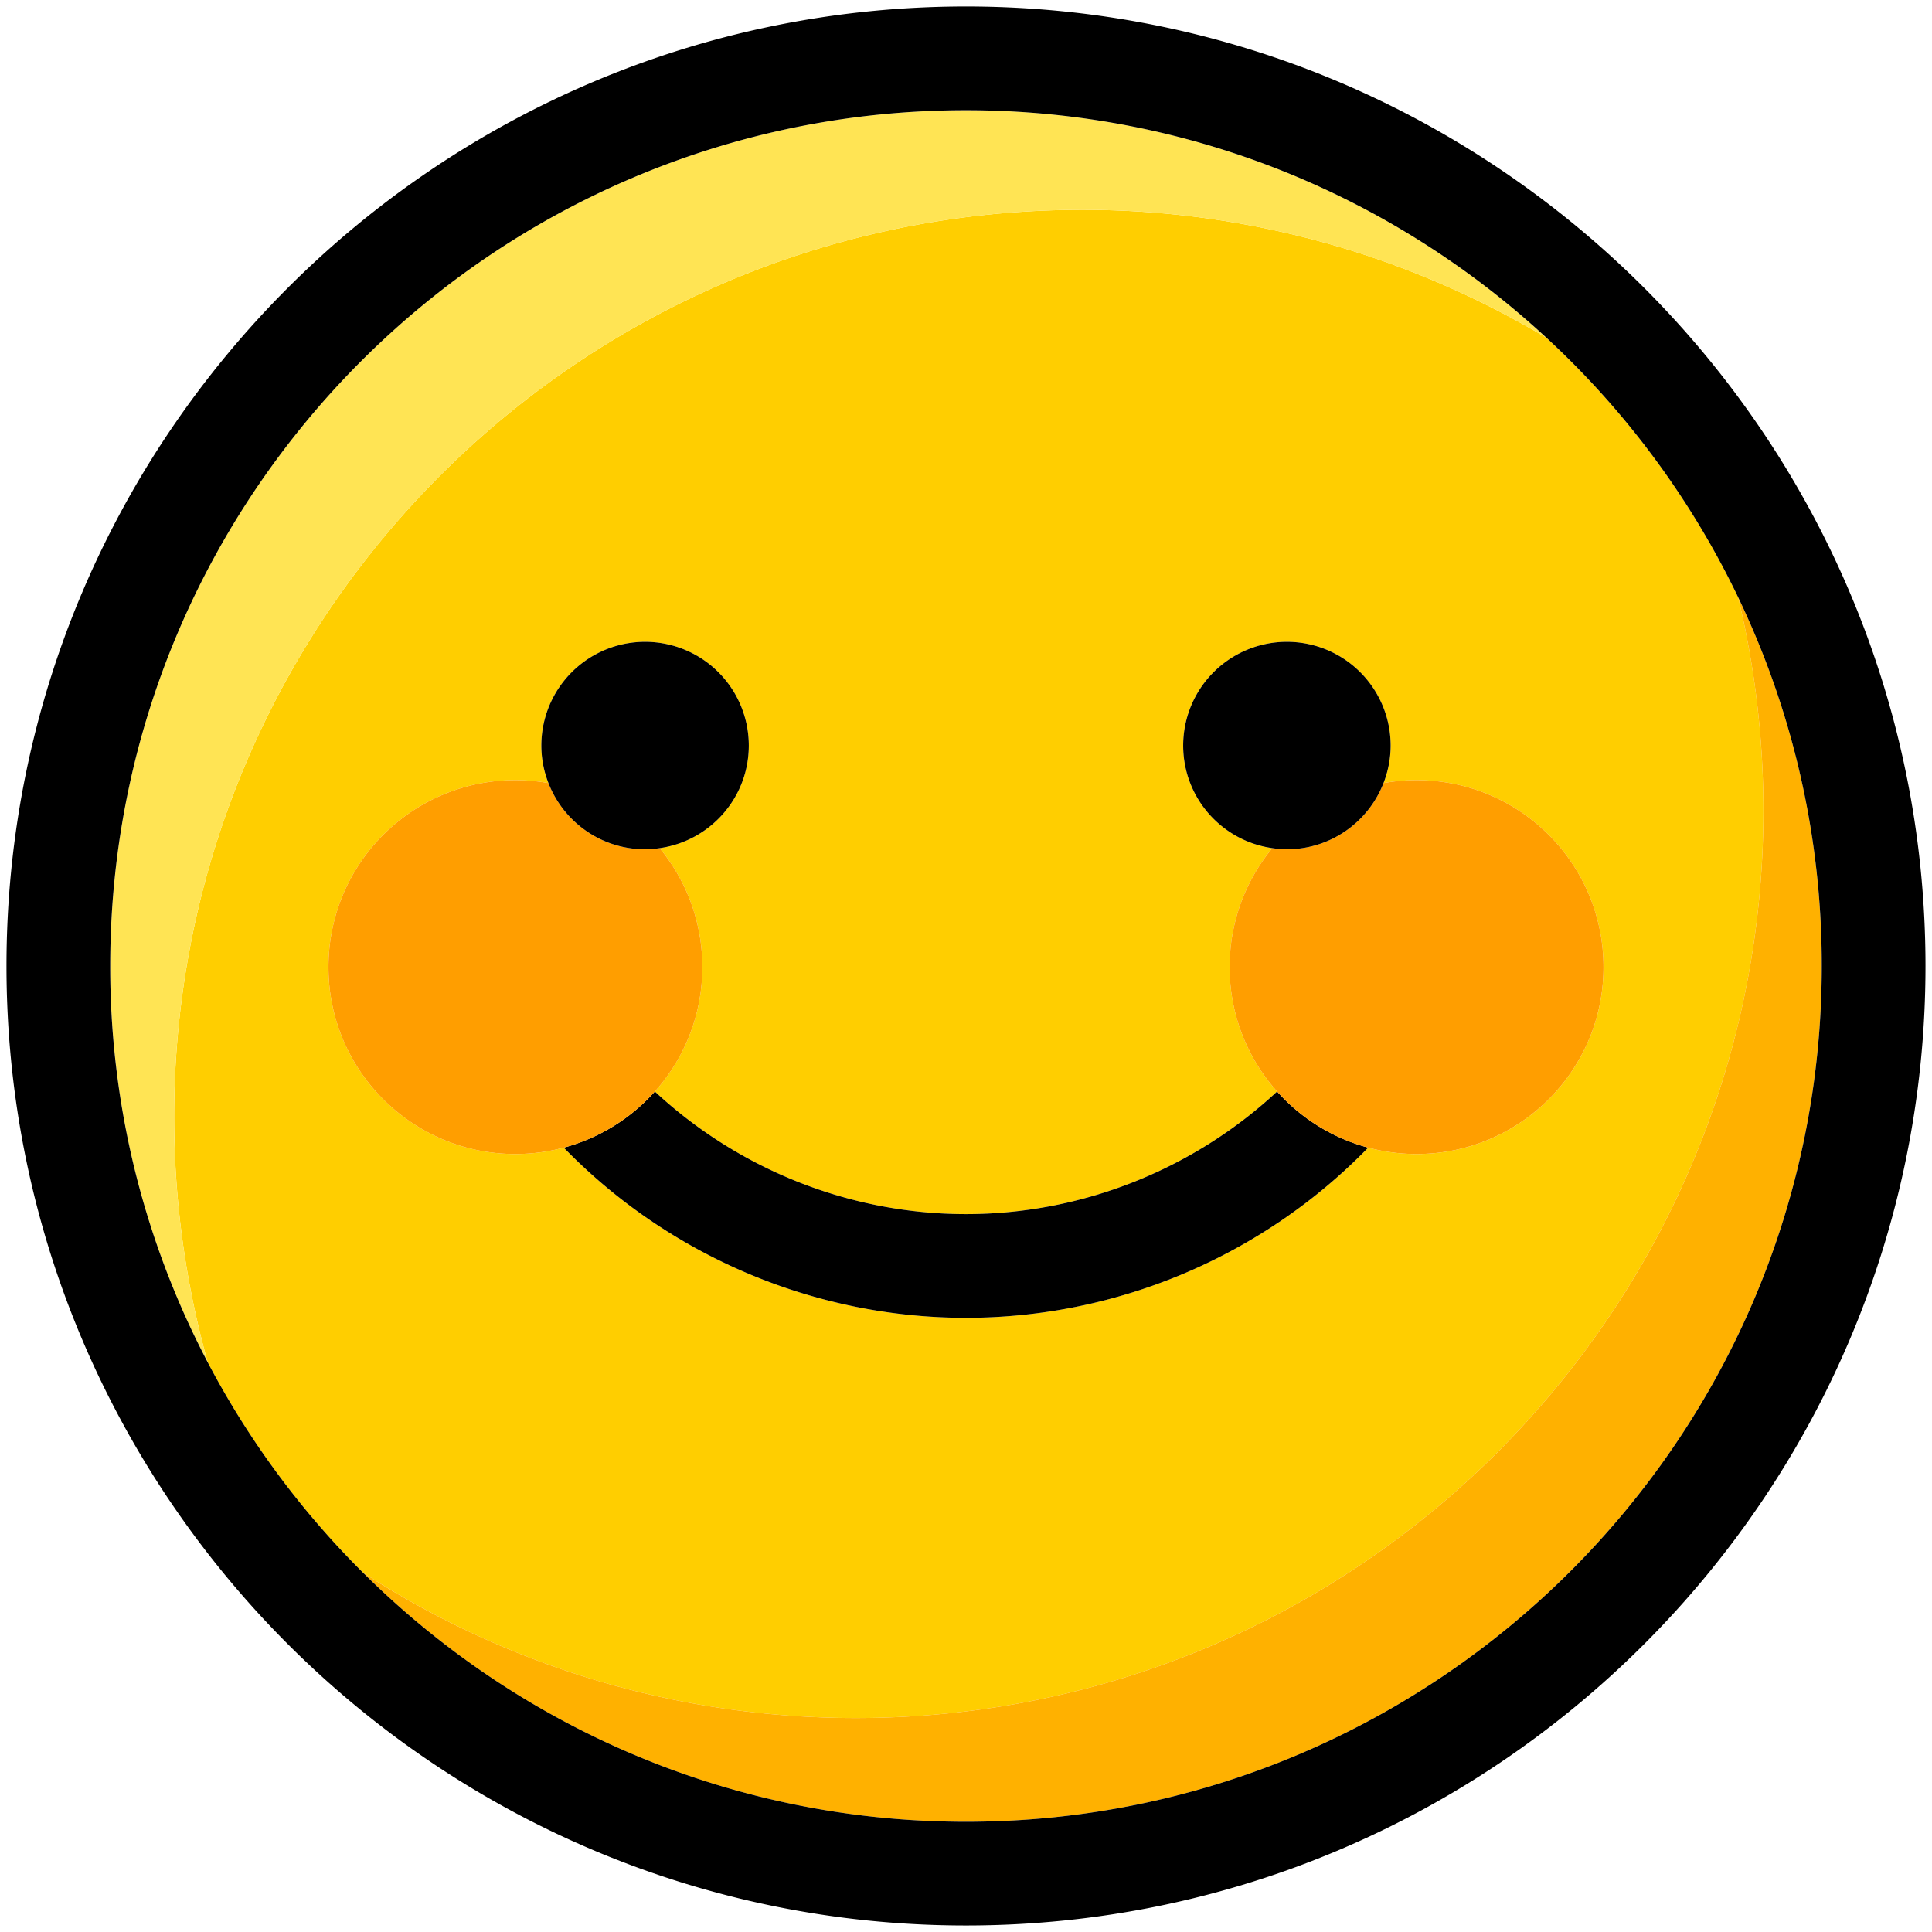 <?xml version="1.0" standalone="no"?><!DOCTYPE svg PUBLIC "-//W3C//DTD SVG 1.1//EN" "http://www.w3.org/Graphics/SVG/1.1/DTD/svg11.dtd"><svg class="icon" width="32px" height="32.00px" viewBox="0 0 1024 1024" version="1.1" xmlns="http://www.w3.org/2000/svg"><path d="M934.644 429.523c0-38.946-4.68-76.793-13.422-113.052a455.948 455.948 0 0 0-101.575-137.436c-76.937-45.963-167.572-71.013-263.807-67.502-265.505 9.676-472.896 232.764-463.212 498.269a481.83 481.83 0 0 0 17.477 112.276 455.948 455.948 0 0 0 82.243 111.403c75.226 48.753 164.905 77.109 261.23 77.109 265.683 0 481.067-215.384 481.067-481.067z m-661.47 182.121c-54.726 0-99.081-44.362-99.081-99.081s44.355-99.081 99.081-99.081c5.979 0 11.821 0.557 17.511 1.574a54.732 54.732 0 0 1-3.766-19.896 54.98 54.98 0 0 1 109.96 0c0 27.73-20.562 50.609-47.255 54.368a98.689 98.689 0 0 1 22.624 63.034c0 25.332-9.525 48.437-25.16 65.955 44.609 41.469 103.644 64.972 164.898 64.972s120.289-23.504 164.905-64.972a98.689 98.689 0 0 1-25.16-65.955c0-23.944 8.494-45.901 22.631-63.028-26.7-3.773-47.255-26.645-47.255-54.375a54.98 54.98 0 0 1 109.96 0 54.664 54.664 0 0 1-3.78 19.896 99.788 99.788 0 0 1 17.525-1.574c54.719 0 99.074 44.362 99.074 99.081s-44.355 99.081-99.074 99.081c-8.866 0-17.456-1.182-25.634-3.368-55.798 57.426-132.976 90.201-213.191 90.201s-157.387-32.775-213.184-90.201c-8.178 2.179-16.762 3.368-25.627 3.368z" fill="#FFCE00" /><path d="M921.215 316.478a481.761 481.761 0 0 1 13.429 113.045c0 265.683-215.384 481.067-481.067 481.067-96.325 0-186.004-28.349-261.23-77.109 82.057 81.59 195.062 132.089 319.646 132.089 250.103 0 453.577-203.474 453.577-453.577a450.876 450.876 0 0 0-44.348-195.522z" fill="#FFB100" /><path d="M555.846 111.534c96.235-3.512 186.863 21.538 263.807 67.502C738.744 104.214 630.619 58.416 511.993 58.416 261.89 58.416 58.416 261.89 58.416 511.993a450.732 450.732 0 0 0 51.688 210.085 481.83 481.83 0 0 1-17.484-112.276C82.951 344.298 290.335 121.217 555.846 111.54z" fill="#FFE454" /><path d="M511.993 3.436C231.575 3.436 3.436 231.575 3.436 511.993s228.139 508.557 508.557 508.557 508.557-228.139 508.557-508.557S792.418 3.436 511.993 3.436z m0 962.134c-124.584 0-237.589-50.499-319.646-132.089a456.037 456.037 0 0 1-82.243-111.403A450.766 450.766 0 0 1 58.416 511.993C58.416 261.89 261.89 58.416 511.993 58.416c118.626 0 226.751 45.798 307.66 120.619a455.948 455.948 0 0 1 101.562 137.443 450.835 450.835 0 0 1 44.355 195.515c0 250.103-203.474 453.577-453.577 453.577z" fill="#000000" /><path d="M725.178 608.27a99.026 99.026 0 0 1-48.286-29.744c-44.616 41.462-103.651 64.972-164.905 64.972s-120.289-23.511-164.905-64.972a99.032 99.032 0 0 1-48.279 29.751c55.798 57.426 132.969 90.201 213.184 90.201s157.394-32.775 213.184-90.208z" fill="#000000" /><path d="M347.088 578.519a98.709 98.709 0 0 0 25.16-65.955 98.689 98.689 0 0 0-22.624-63.028 54.568 54.568 0 0 1-7.725 0.605c-23.339 0-43.228-14.57-51.214-35.084a99.678 99.678 0 0 0-17.511-1.574c-54.726 0-99.081 44.362-99.081 99.081s44.355 99.081 99.081 99.081a99.032 99.032 0 0 0 73.914-33.125zM725.178 608.27c8.178 2.192 16.769 3.368 25.634 3.368 54.719 0 99.074-44.355 99.074-99.074 0-54.719-44.355-99.081-99.074-99.081-5.979 0-11.828 0.557-17.525 1.574-7.972 20.521-27.868 35.084-51.2 35.084-2.632 0-5.196-0.247-7.725-0.605a98.668 98.668 0 0 0-22.631 63.021 98.689 98.689 0 0 0 25.167 65.962 99.032 99.032 0 0 0 48.279 29.758z" fill="#FF9E00" /><path d="M341.892 450.141a54.568 54.568 0 0 0 7.732-0.605c26.693-3.773 47.255-26.645 47.255-54.375a54.98 54.98 0 0 0-109.96 0c0 7.031 1.361 13.717 3.766 19.896 7.986 20.521 27.875 35.084 51.214 35.084zM733.294 415.057c2.398-6.171 3.773-12.865 3.773-19.896a54.98 54.98 0 0 0-109.96 0c0 27.73 20.556 50.609 47.255 54.368 2.529 0.364 5.086 0.612 7.725 0.612 23.332 0 43.228-14.57 51.2-35.084z" fill="#000000" /></svg>
